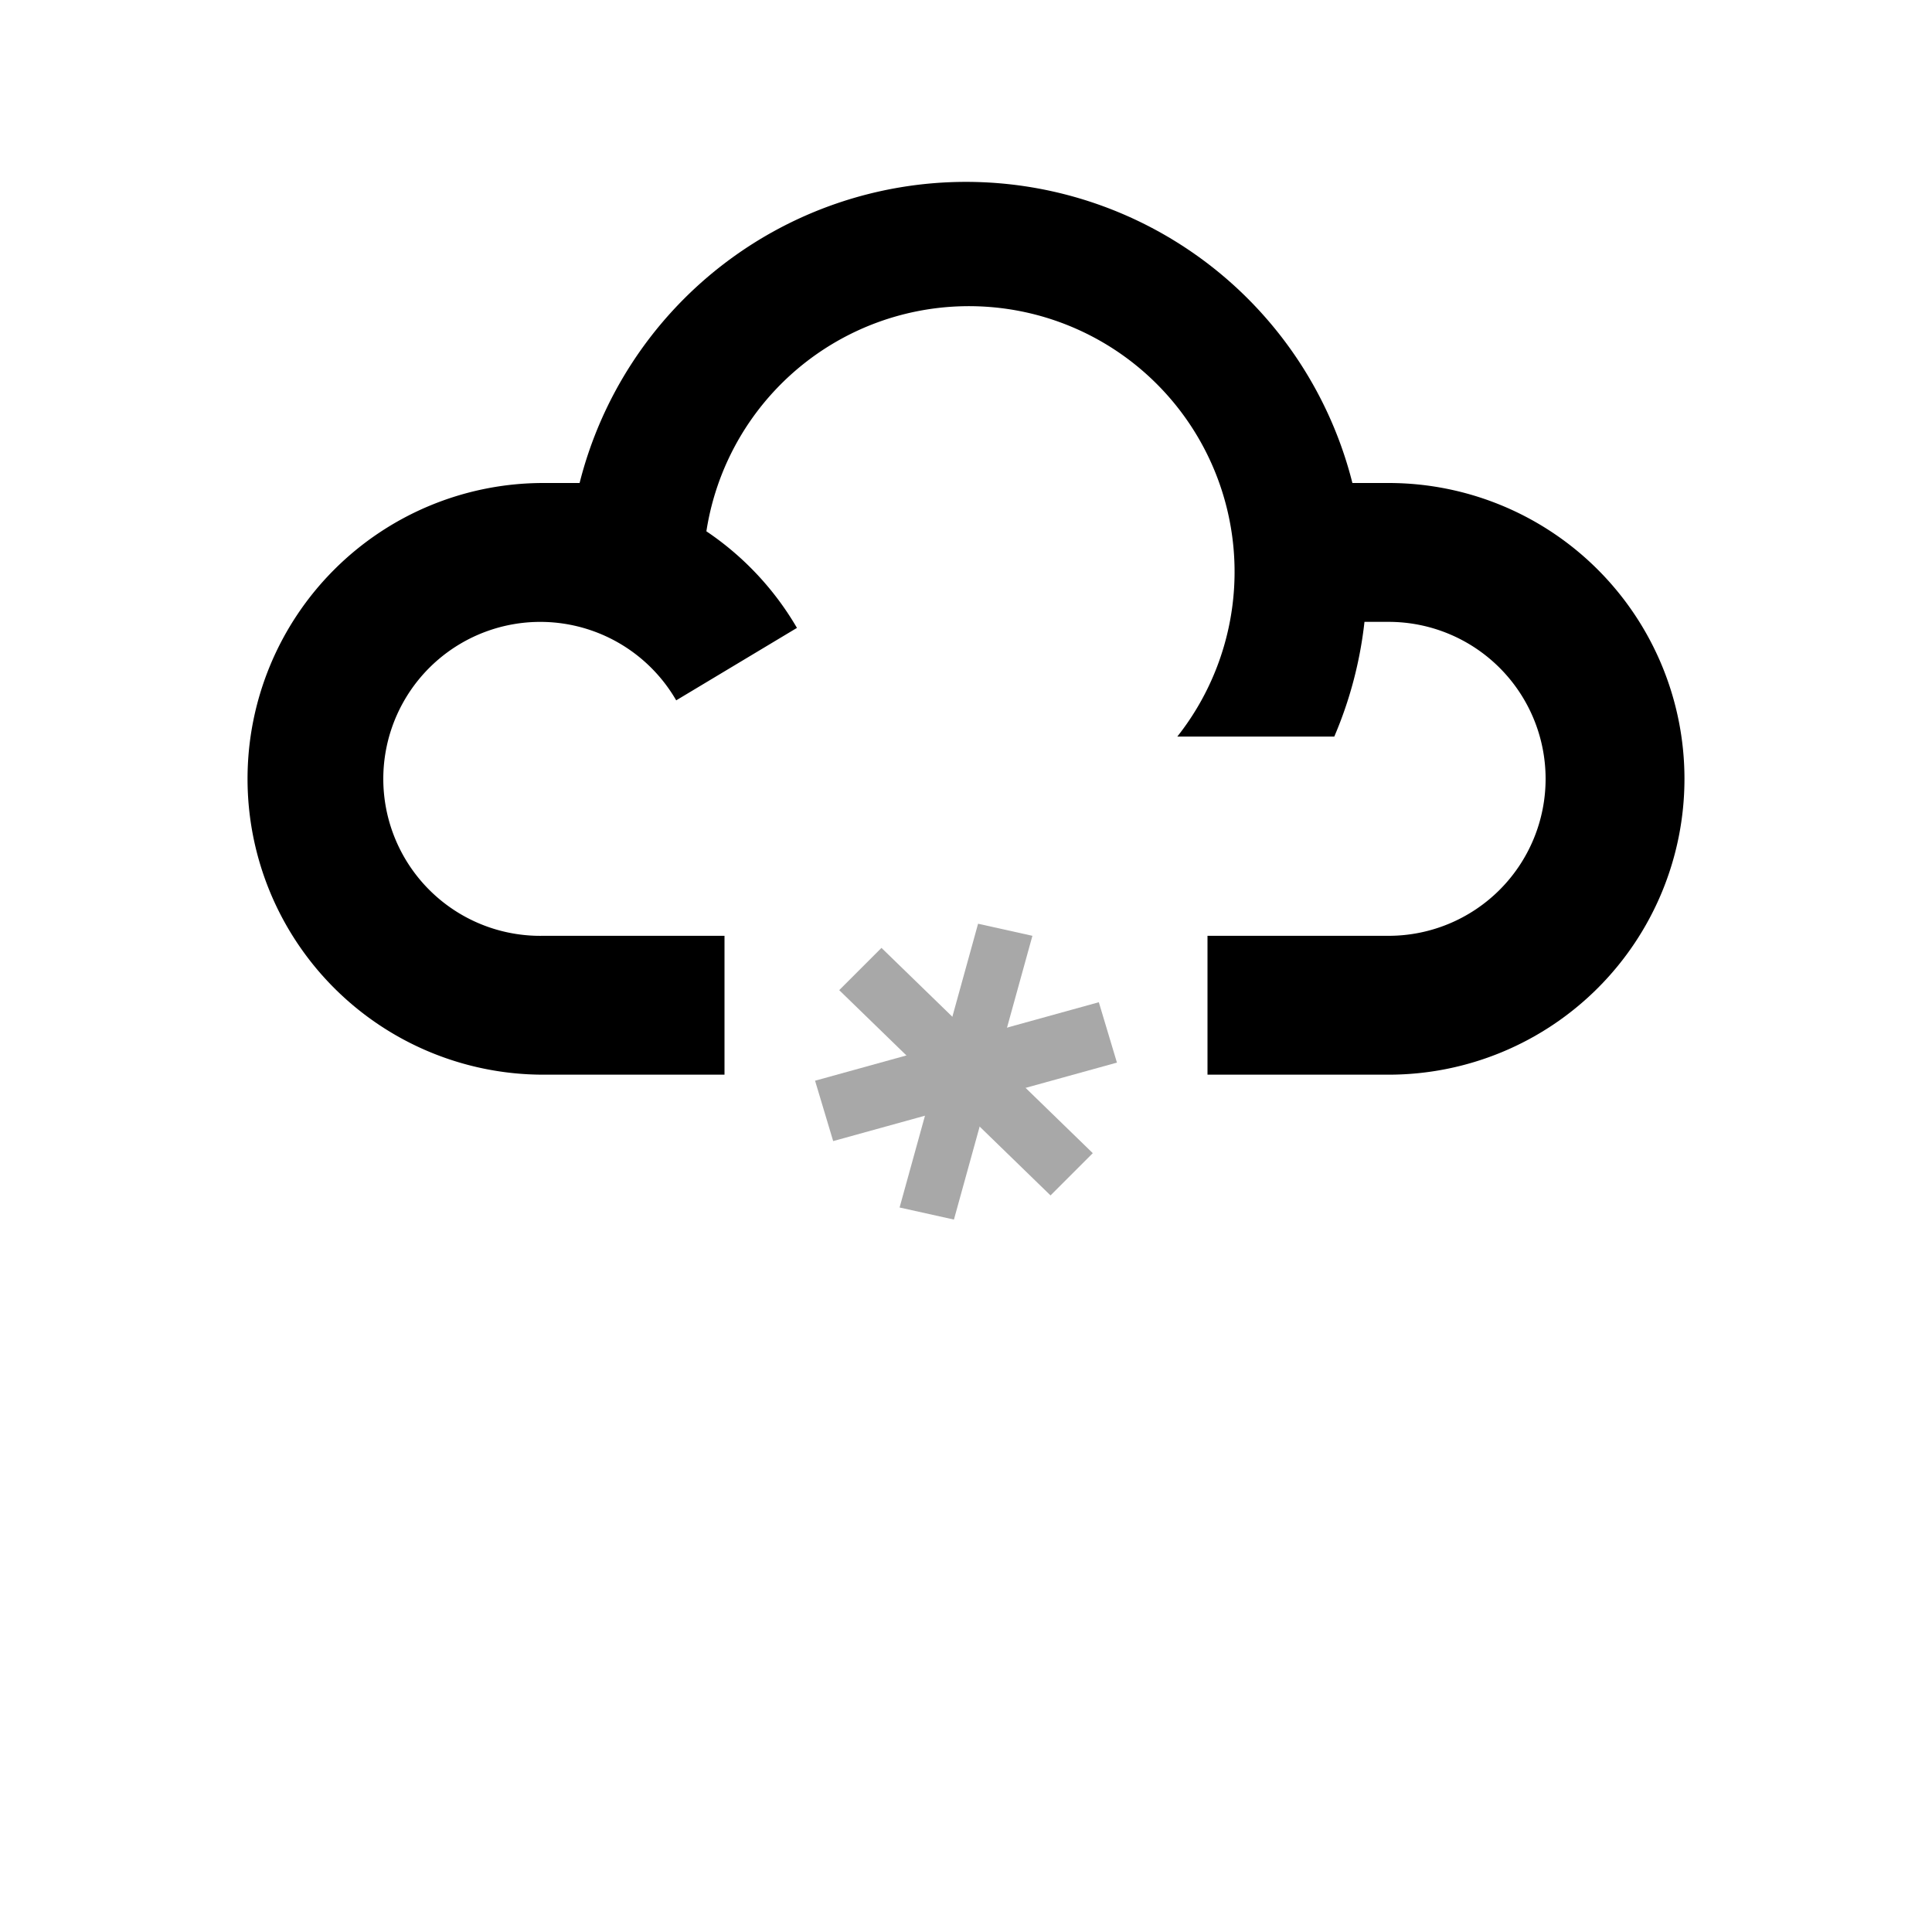 <svg xmlns="http://www.w3.org/2000/svg" width="32" height="32" viewBox="0 0 32 32"><title>light-snow</title><path d="M23,8h-.6A6.6,6.6,0,0,0,9.6,8H9a4.9,4.9,0,0,0,0,9.8H12V15.5H9a2.6,2.6,0,1,1,2.2-3.9l2-1.2a4.9,4.9,0,0,0-1.5-1.6,4.4,4.4,0,1,1,7.8,3.4h2.6a6.7,6.7,0,0,0,.5-1.9H23a2.6,2.6,0,0,1,0,5.2H20v2.3H23A4.9,4.9,0,0,0,23,8Z"/><polygon points="17.4 19.8 13.9 16.4 14.6 15.7 18.1 19.1 17.4 19.8 17.4 19.8" fill="#a8a8a8"/><polygon points="15.8 20.2 14.9 20 16.2 15.3 17.1 15.5 15.8 20.2 15.8 20.2" fill="#a8a8a8"/><polygon points="13.8 18.9 13.5 17.9 18.2 16.6 18.5 17.6 13.8 18.9 13.8 18.9" fill="#a8a8a8"/></svg>